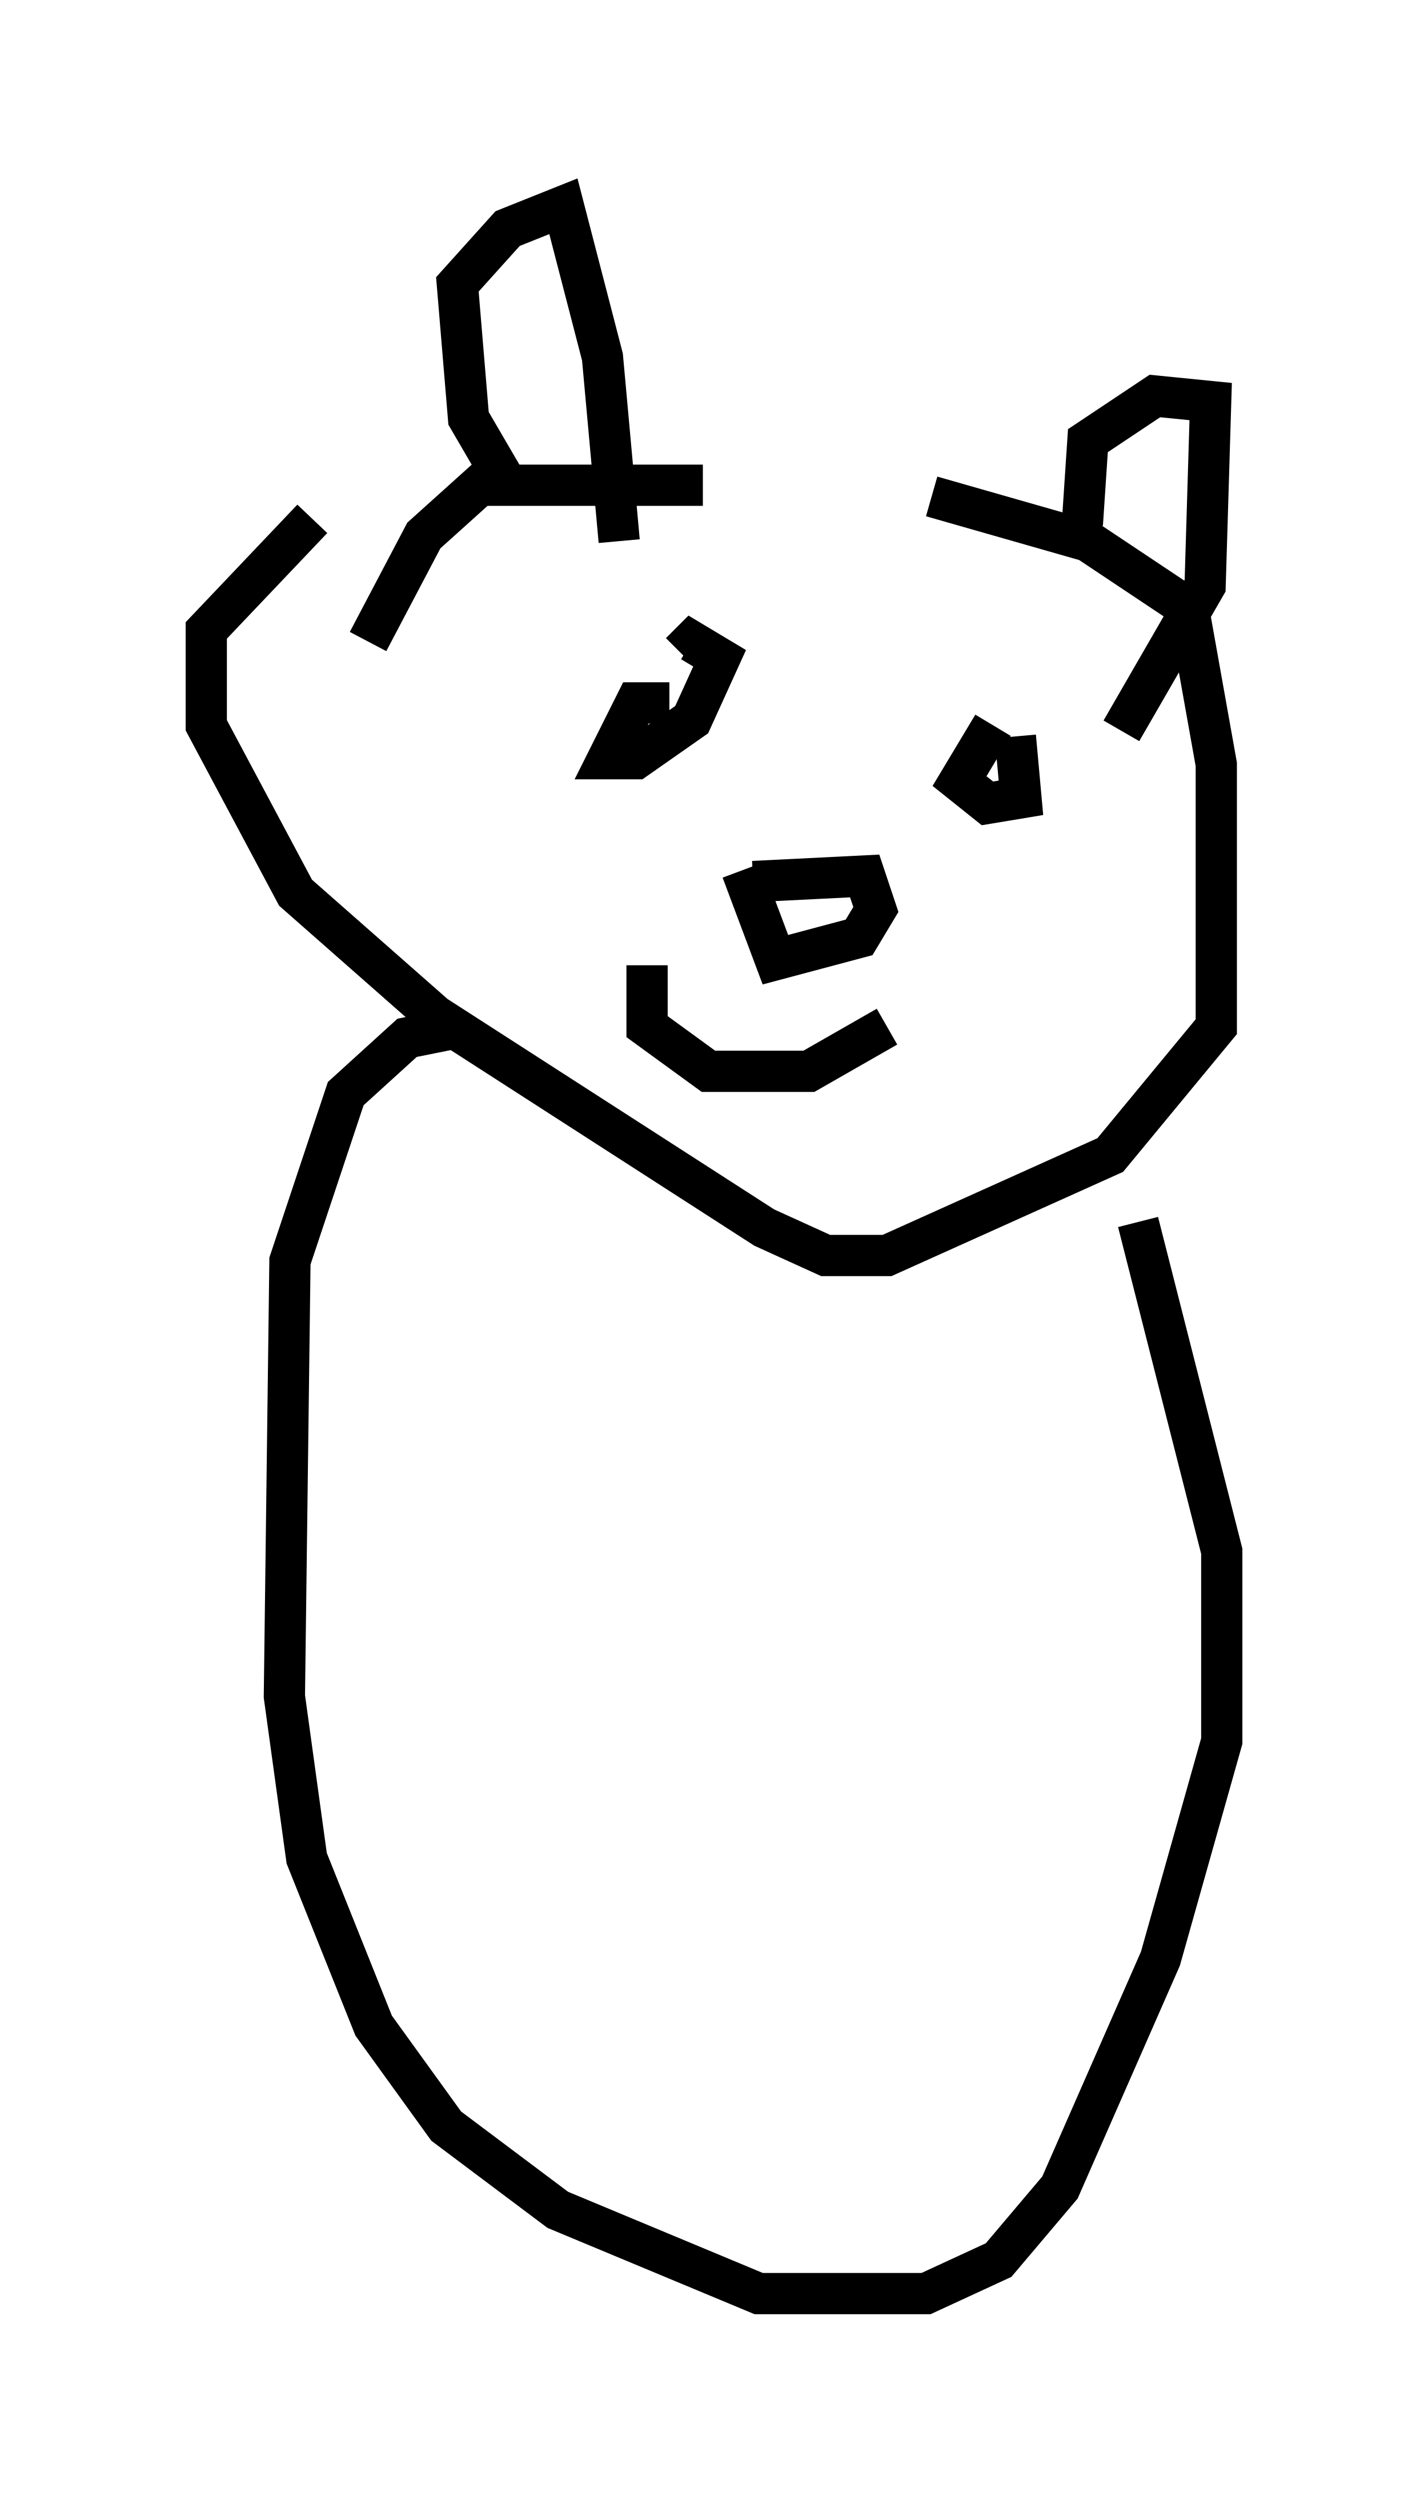 <?xml version="1.0" encoding="utf-8" ?>
<svg baseProfile="full" height="60.608" version="1.1" width="34.628" xmlns="http://www.w3.org/2000/svg" xmlns:ev="http://www.w3.org/2001/xml-events" xmlns:xlink="http://www.w3.org/1999/xlink"><defs /><rect fill="white" height="60.608" width="34.628" x="0" y="0" /><path d="M22.321, 12.442 m-5.277, -0.677 l-5.413, 0.0 -1.353, 1.218 l-1.353, 2.571 m13.667, -3.518 l3.789, 1.083 2.436, 1.624 l0.677, 3.789 0.0, 6.36 l-2.571, 3.112 -5.413, 2.436 l-1.488, 0.0 -1.488, -0.677 l-7.984, -5.142 -3.383, -2.977 l-2.165, -4.059 0.0, -2.3 l2.571, -2.706 m4.736, -0.812 l-0.947, -1.624 -0.271, -3.248 l1.218, -1.353 1.353, -0.541 l0.947, 3.654 0.406, 4.465 m11.231, -0.406 l0.135, -2.03 1.624, -1.083 l1.353, 0.135 -0.135, 4.465 l-2.03, 3.518 m-10.961, -0.677 l-0.812, 0.0 -0.677, 1.353 l0.677, 0.0 1.353, -0.947 l0.677, -1.488 -0.677, -0.406 l-0.271, 0.271 m7.578, 1.759 l-0.812, 1.353 0.677, 0.541 l0.812, -0.135 -0.135, -1.488 m-6.36, 3.518 l2.706, -0.135 0.271, 0.812 l-0.406, 0.677 -2.03, 0.541 l-0.812, -2.165 m-2.3, 2.3 l0.0, 1.488 1.488, 1.083 l2.436, 0.0 1.894, -1.083 m-10.284, 0.0 l-1.353, 0.271 -1.488, 1.353 l-1.353, 4.059 -0.135, 10.555 l0.541, 3.924 1.624, 4.059 l1.759, 2.436 2.706, 2.03 l4.871, 2.03 4.059, 0.0 l1.759, -0.812 1.488, -1.759 l2.436, -5.548 1.488, -5.277 l0.0, -4.601 -2.03, -7.984 " fill="none" stroke="black" stroke-width="1" /></svg>